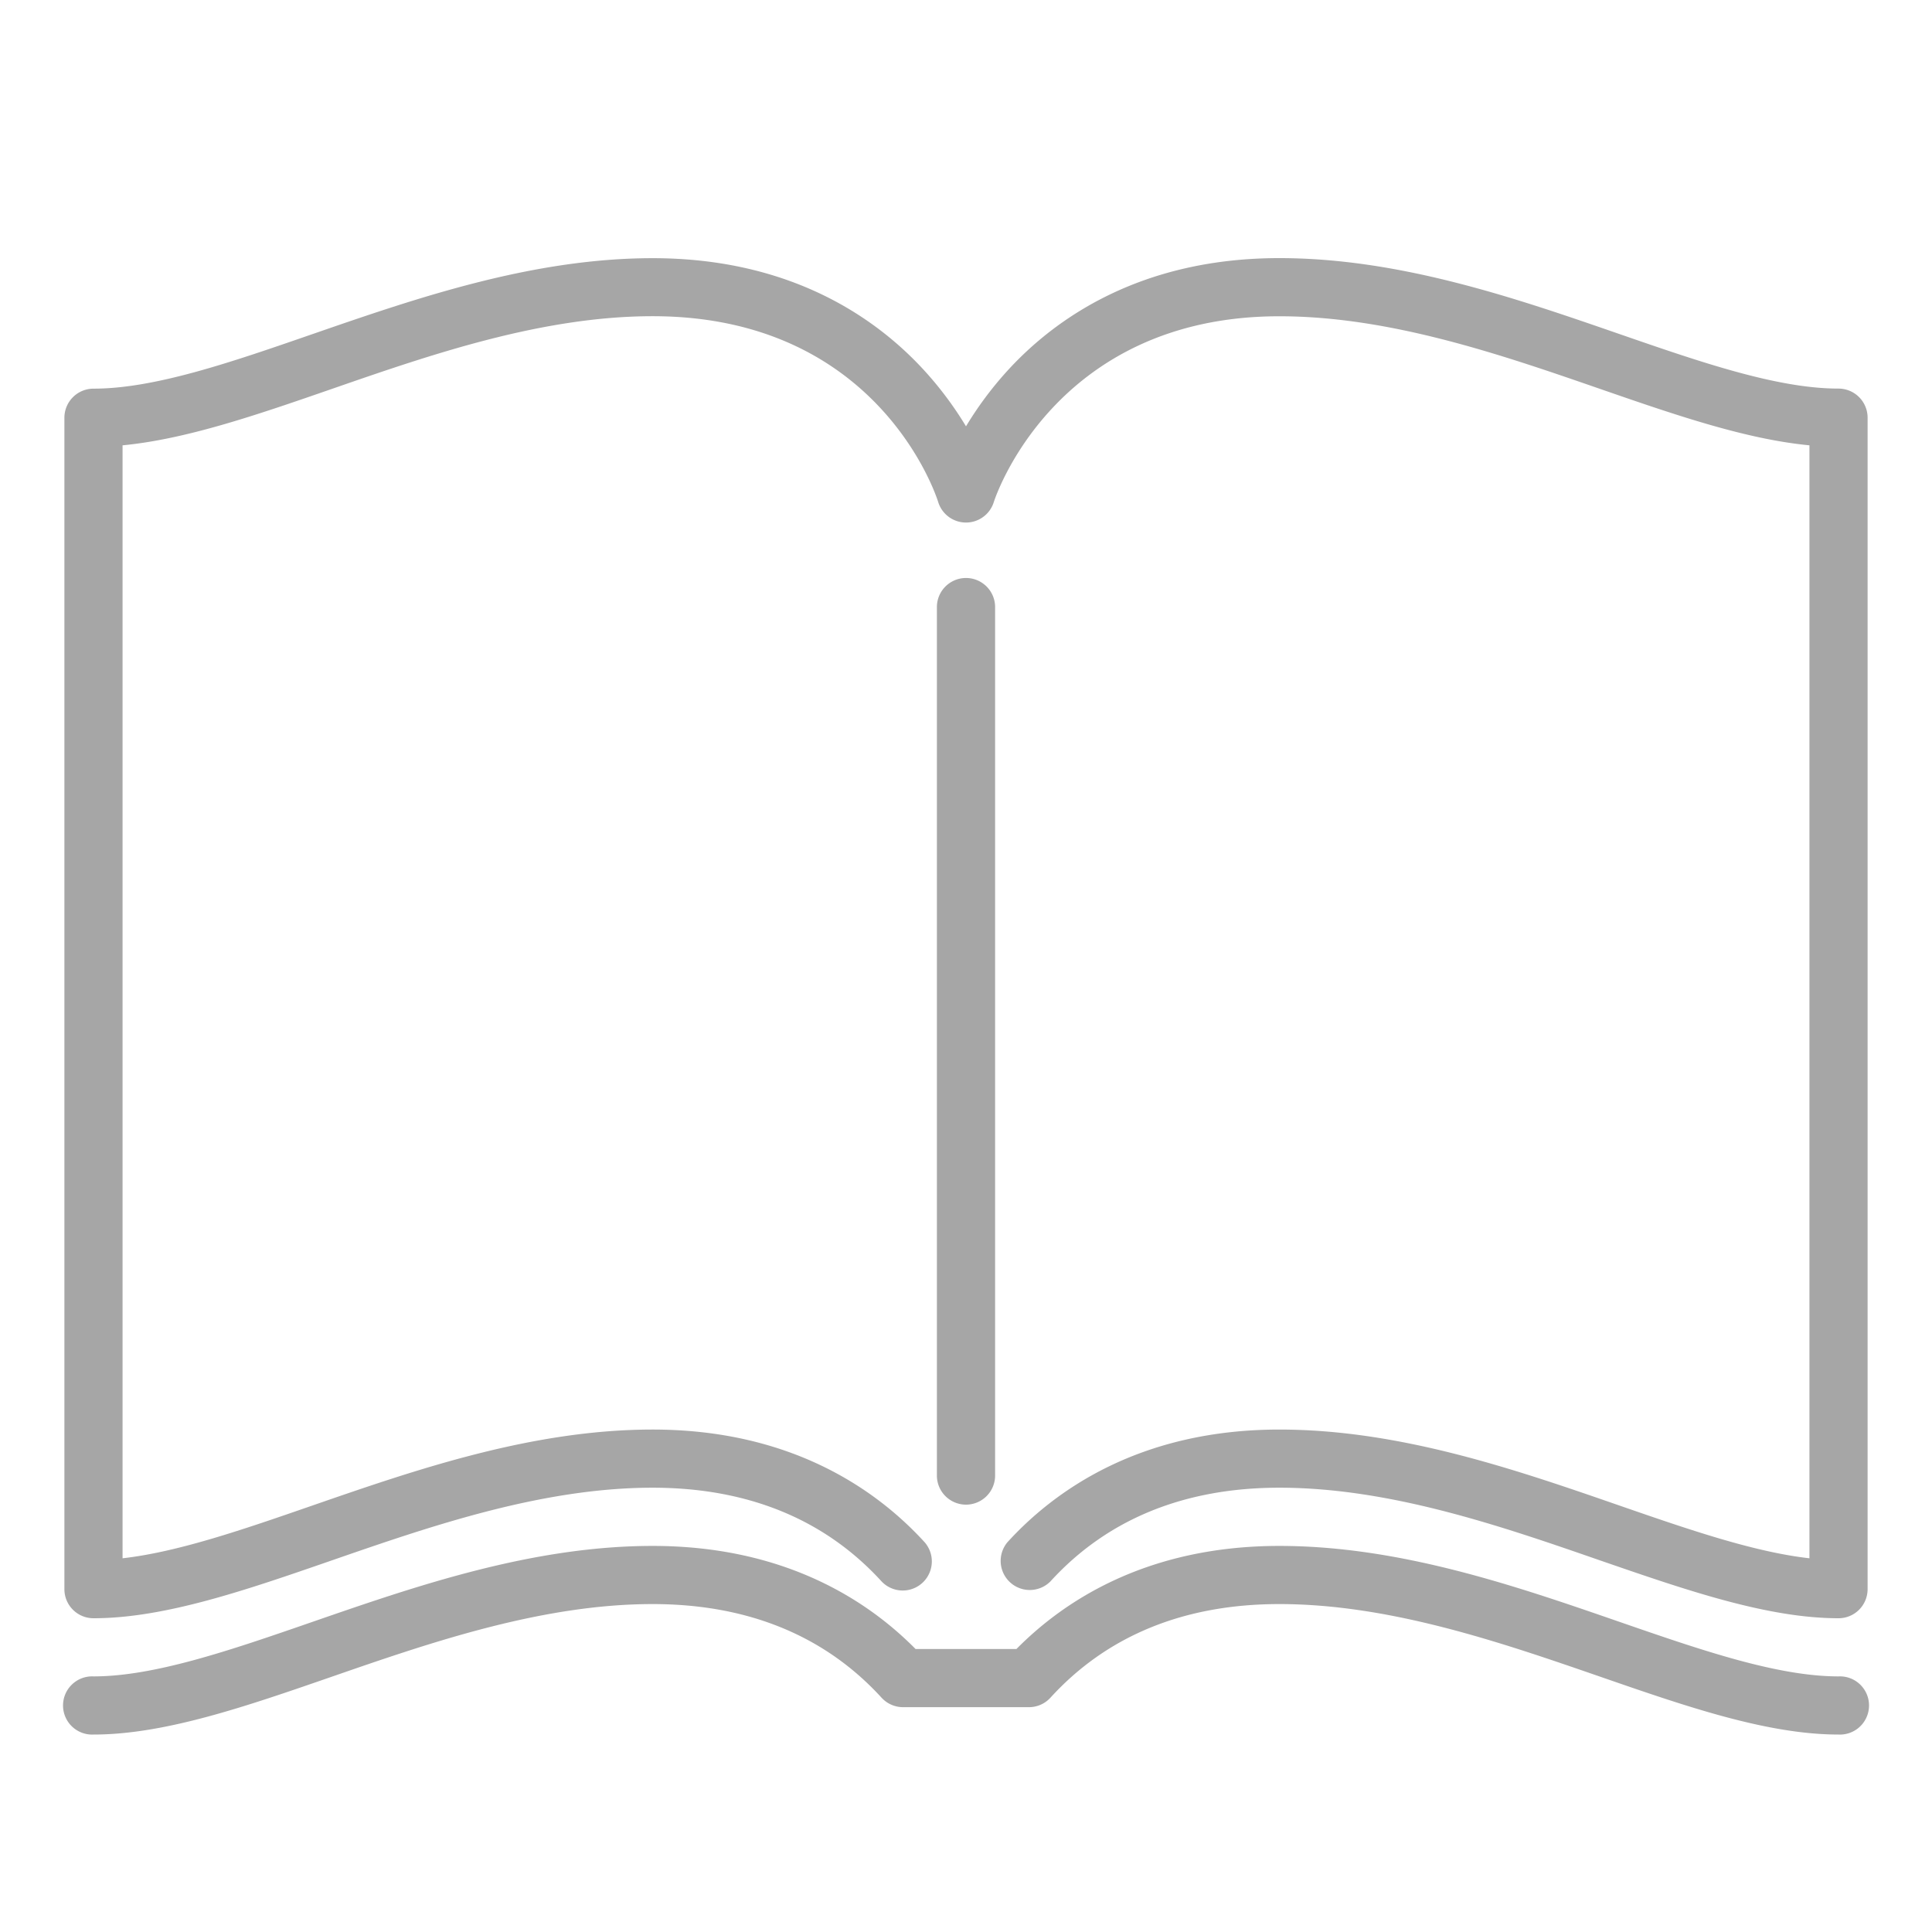<svg xmlns="http://www.w3.org/2000/svg" width="30" height="30" viewBox="0 0 30 30">
    <g fill="#A6A6A6" fill-rule="nonzero">
        <path d="M15.452 22.912V9.427a.452.452 0 1 0-.904 0v13.485a.452.452 0 1 0 .904 0z"/>
        <path d="M28.548 6.034c-.954 0-2.144-.412-3.404-.848-1.595-.552-3.403-1.178-5.278-1.178-2.17 0-3.494.95-4.222 1.748A5.489 5.489 0 0 0 15 6.62a5.489 5.489 0 0 0-.644-.863c-.728-.798-2.052-1.748-4.221-1.748-1.876 0-3.684.626-5.28 1.178-1.259.436-2.449.848-3.403.848A.452.452 0 0 0 1 6.486v18.19c0 .25.202.452.452.452 1.106 0 2.366-.436 3.7-.898 1.527-.529 3.26-1.129 4.982-1.129 1.478 0 2.674.49 3.555 1.455a.452.452 0 0 0 .667-.61c-.728-.797-2.052-1.748-4.222-1.748-1.875 0-3.683.626-5.278 1.178-1.068.37-2.086.723-2.953.821V6.915c.993-.095 2.093-.475 3.248-.875 1.528-.53 3.26-1.13 4.983-1.13 3.486 0 4.398 2.768 4.434 2.885a.452.452 0 0 0 .864 0c.009-.03.926-2.884 4.434-2.884 1.723 0 3.455.6 4.983 1.129 1.155.4 2.255.78 3.248.875v17.282c-.867-.098-1.885-.45-2.953-.82-1.595-.553-3.403-1.179-5.278-1.179-2.17 0-3.494.95-4.222 1.749a.452.452 0 0 0 .667.609c.88-.965 2.077-1.455 3.555-1.455 1.723 0 3.455.6 4.983 1.13 1.333.46 2.593.897 3.7.897.249 0 .451-.202.451-.452V6.486a.452.452 0 0 0-.452-.452z"/>
        <path d="M28.548 26.031c-.954 0-2.144-.412-3.404-.848-1.595-.552-3.403-1.178-5.278-1.178-2.038 0-3.33.838-4.083 1.601h-1.566c-.753-.763-2.045-1.601-4.083-1.601-1.875 0-3.683.626-5.278 1.178-1.26.436-2.45.848-3.404.848a.452.452 0 1 0 0 .903c1.106 0 2.366-.436 3.7-.898 1.527-.529 3.26-1.128 4.982-1.128 1.478 0 2.674.49 3.555 1.454a.452.452 0 0 0 .334.147h1.954a.452.452 0 0 0 .334-.147c.88-.965 2.077-1.454 3.555-1.454 1.723 0 3.455.6 4.983 1.128 1.333.462 2.593.898 3.7.898a.452.452 0 1 0 0-.903z"/>
    </g>
</svg>
